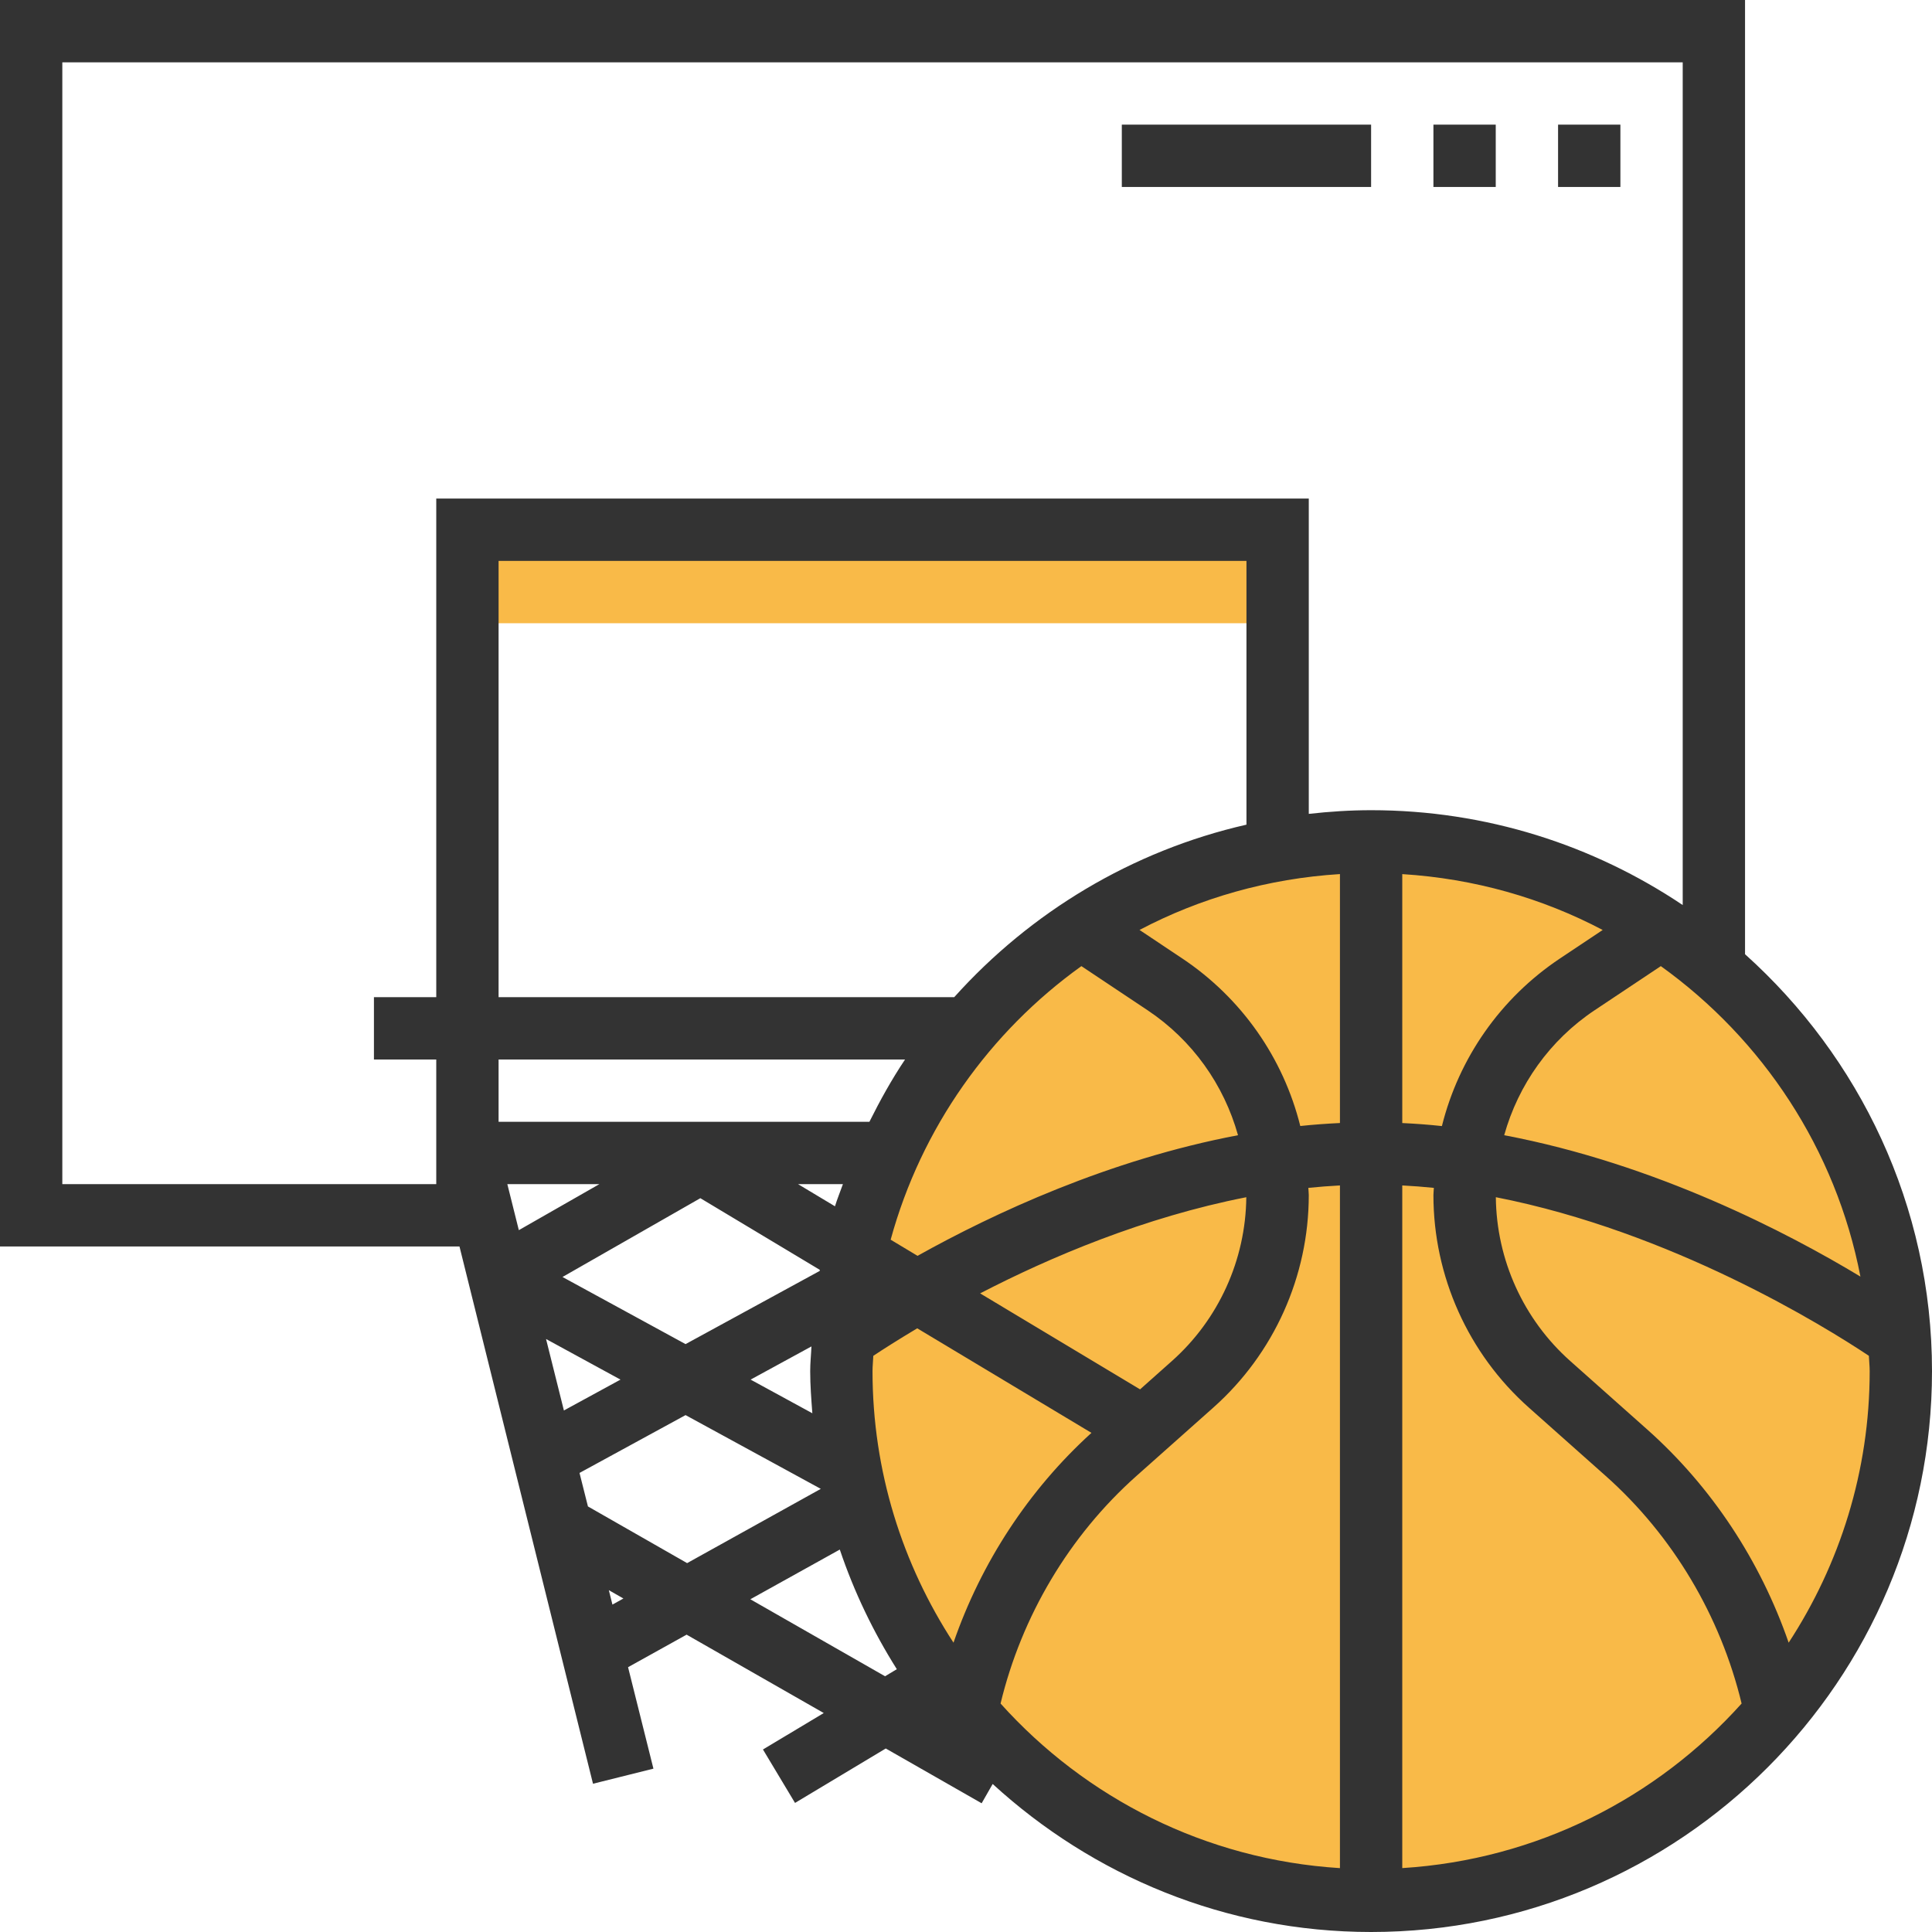 <?xml version="1.0" encoding="iso-8859-1"?>
<!-- Generator: Adobe Illustrator 19.0.0, SVG Export Plug-In . SVG Version: 6.00 Build 0)  -->
<svg version="1.1" id="Layer_1" xmlns="http://www.w3.org/2000/svg" xmlns:xlink="http://www.w3.org/1999/xlink" x="0px" y="0px"
	 viewBox="0 0 290.624 290.624" style="enable-background:new 0 0 290.624 290.624;" xml:space="preserve">
<g>
	<g>
		<circle style="fill:#F9BA48;" cx="206.25" cy="206.25" r="79.688"/>
		<rect x="70.313" y="79.688" style="fill:#F9BA48;" width="121.875" height="14.063"/>
		<path style="fill:#333333;" d="M262.5,143.541V0H0v187.5h69.117l20.086,80.822l9.089-2.269l-3.816-15.263l8.808-4.894
			l20.63,11.789l-9.145,5.484l4.823,8.039l13.65-8.189l14.423,8.241l1.659-2.902c15.033,13.772,34.983,22.266,56.925,22.266
			c46.523,0,84.375-37.852,84.375-84.375C290.625,181.35,279.717,159,262.5,143.541z M279.858,192.033
			c-10.908-6.591-30.811-16.955-53.587-21.267c2.123-7.598,6.863-14.306,13.608-18.802l9.952-6.633
			C265.134,156.314,276.159,172.861,279.858,192.033z M131.25,206.25c0-0.773,0.094-1.528,0.117-2.297
			c1.467-0.98,3.745-2.428,6.609-4.139l26.208,15.727c-9.45,8.578-16.589,19.523-20.752,31.561
			C135.759,235.336,131.25,221.316,131.25,206.25z M87.174,221.569l15.952-8.7l20.344,11.095l-20.109,11.17l-14.92-8.527
			L87.174,221.569z M187.5,124.05c-17.273,3.942-32.508,13.195-43.959,25.95H75V84.375h112.5V124.05z M76.317,178.125h13.847
			l-12.117,6.923L76.317,178.125z M105.352,180.239l17.972,10.781c-0.009,0.052-0.014,0.108-0.023,0.164l-20.175,11.006
			l-18.511-10.097L105.352,180.239z M122.063,202.538c-0.052,1.237-0.188,2.461-0.188,3.712c0,2.142,0.164,4.242,0.323,6.342
			l-9.286-5.063L122.063,202.538z M120.047,178.125h6.75c-0.394,1.111-0.844,2.198-1.195,3.333L120.047,178.125z M130.781,168.75H75
			v-9.375h61.144C134.142,162.361,132.394,165.516,130.781,168.75z M93.338,207.53l-8.512,4.641l-2.686-10.748L93.338,207.53z
			 M171.497,208.997l-24.061-14.438c10.505-5.442,24.661-11.452,40.041-14.466c-0.094,9.413-4.153,18.384-11.198,24.647
			L171.497,208.997z M138.023,188.911l-4.045-2.428c4.603-16.805,14.887-31.252,28.692-41.152l9.952,6.633
			c6.745,4.5,11.484,11.203,13.608,18.802C166.805,174.445,149.484,182.508,138.023,188.911z M177.825,144.164l-6.412-4.275
			c9.108-4.8,19.322-7.73,30.15-8.405v37.448c-2.002,0.098-3.989,0.239-5.967,0.45C193.055,159.178,186.802,150.155,177.825,144.164
			z M210.937,131.489c10.828,0.675,21.042,3.6,30.15,8.405l-6.412,4.275c-8.981,5.991-15.23,15.014-17.775,25.223
			c-1.973-0.216-3.961-0.361-5.962-0.455L210.937,131.489L210.937,131.489z M9.375,9.375h243.75v126.769
			c-13.416-9-29.541-14.269-46.875-14.269c-3.173,0-6.291,0.211-9.375,0.553V75H65.625v75H56.25v9.375h9.375v14.063v4.688H9.375
			V9.375z M92.128,241.373l-0.544-2.17l2.194,1.252L92.128,241.373z M112.87,240.572l13.458-7.477
			c2.147,6.375,5.048,12.398,8.578,17.995l-1.772,1.064L112.87,240.572z M150.511,256.256C153.684,243.094,160.852,231,170.977,222
			l11.531-10.256c9.131-8.109,14.367-19.767,14.367-31.978c0-0.366-0.056-0.717-0.066-1.078c1.58-0.164,3.164-0.281,4.753-0.366
			v102.694C181.322,279.75,163.27,270.459,150.511,256.256z M210.937,281.011V178.322c1.594,0.084,3.173,0.202,4.753,0.366
			c-0.009,0.361-0.066,0.712-0.066,1.078c0,12.211,5.236,23.873,14.362,31.978L241.519,222c10.125,9,17.292,21.094,20.466,34.256
			C249.23,270.459,231.178,279.75,210.937,281.011z M269.062,247.102c-4.247-12.281-11.578-23.456-21.319-32.109l-11.531-10.256
			c-7.045-6.262-11.105-15.23-11.198-24.647c26.48,5.189,49.364,19.364,56.114,23.859c0.028,0.773,0.122,1.528,0.122,2.302
			C281.25,221.316,276.74,235.336,269.062,247.102z"/>
		<rect x="234.375" y="18.75" style="fill:#333333;" width="9.375" height="9.375"/>
		<rect x="168.75" y="18.75" style="fill:#333333;" width="37.5" height="9.375"/>
		<rect x="215.625" y="18.75" style="fill:#333333;" width="9.375" height="9.375"/>
	</g>
</g>
<g>
</g>
<g>
</g>
<g>
</g>
<g>
</g>
<g>
</g>
<g>
</g>
<g>
</g>
<g>
</g>
<g>
</g>
<g>
</g>
<g>
</g>
<g>
</g>
<g>
</g>
<g>
</g>
<g>
</g>
</svg>
